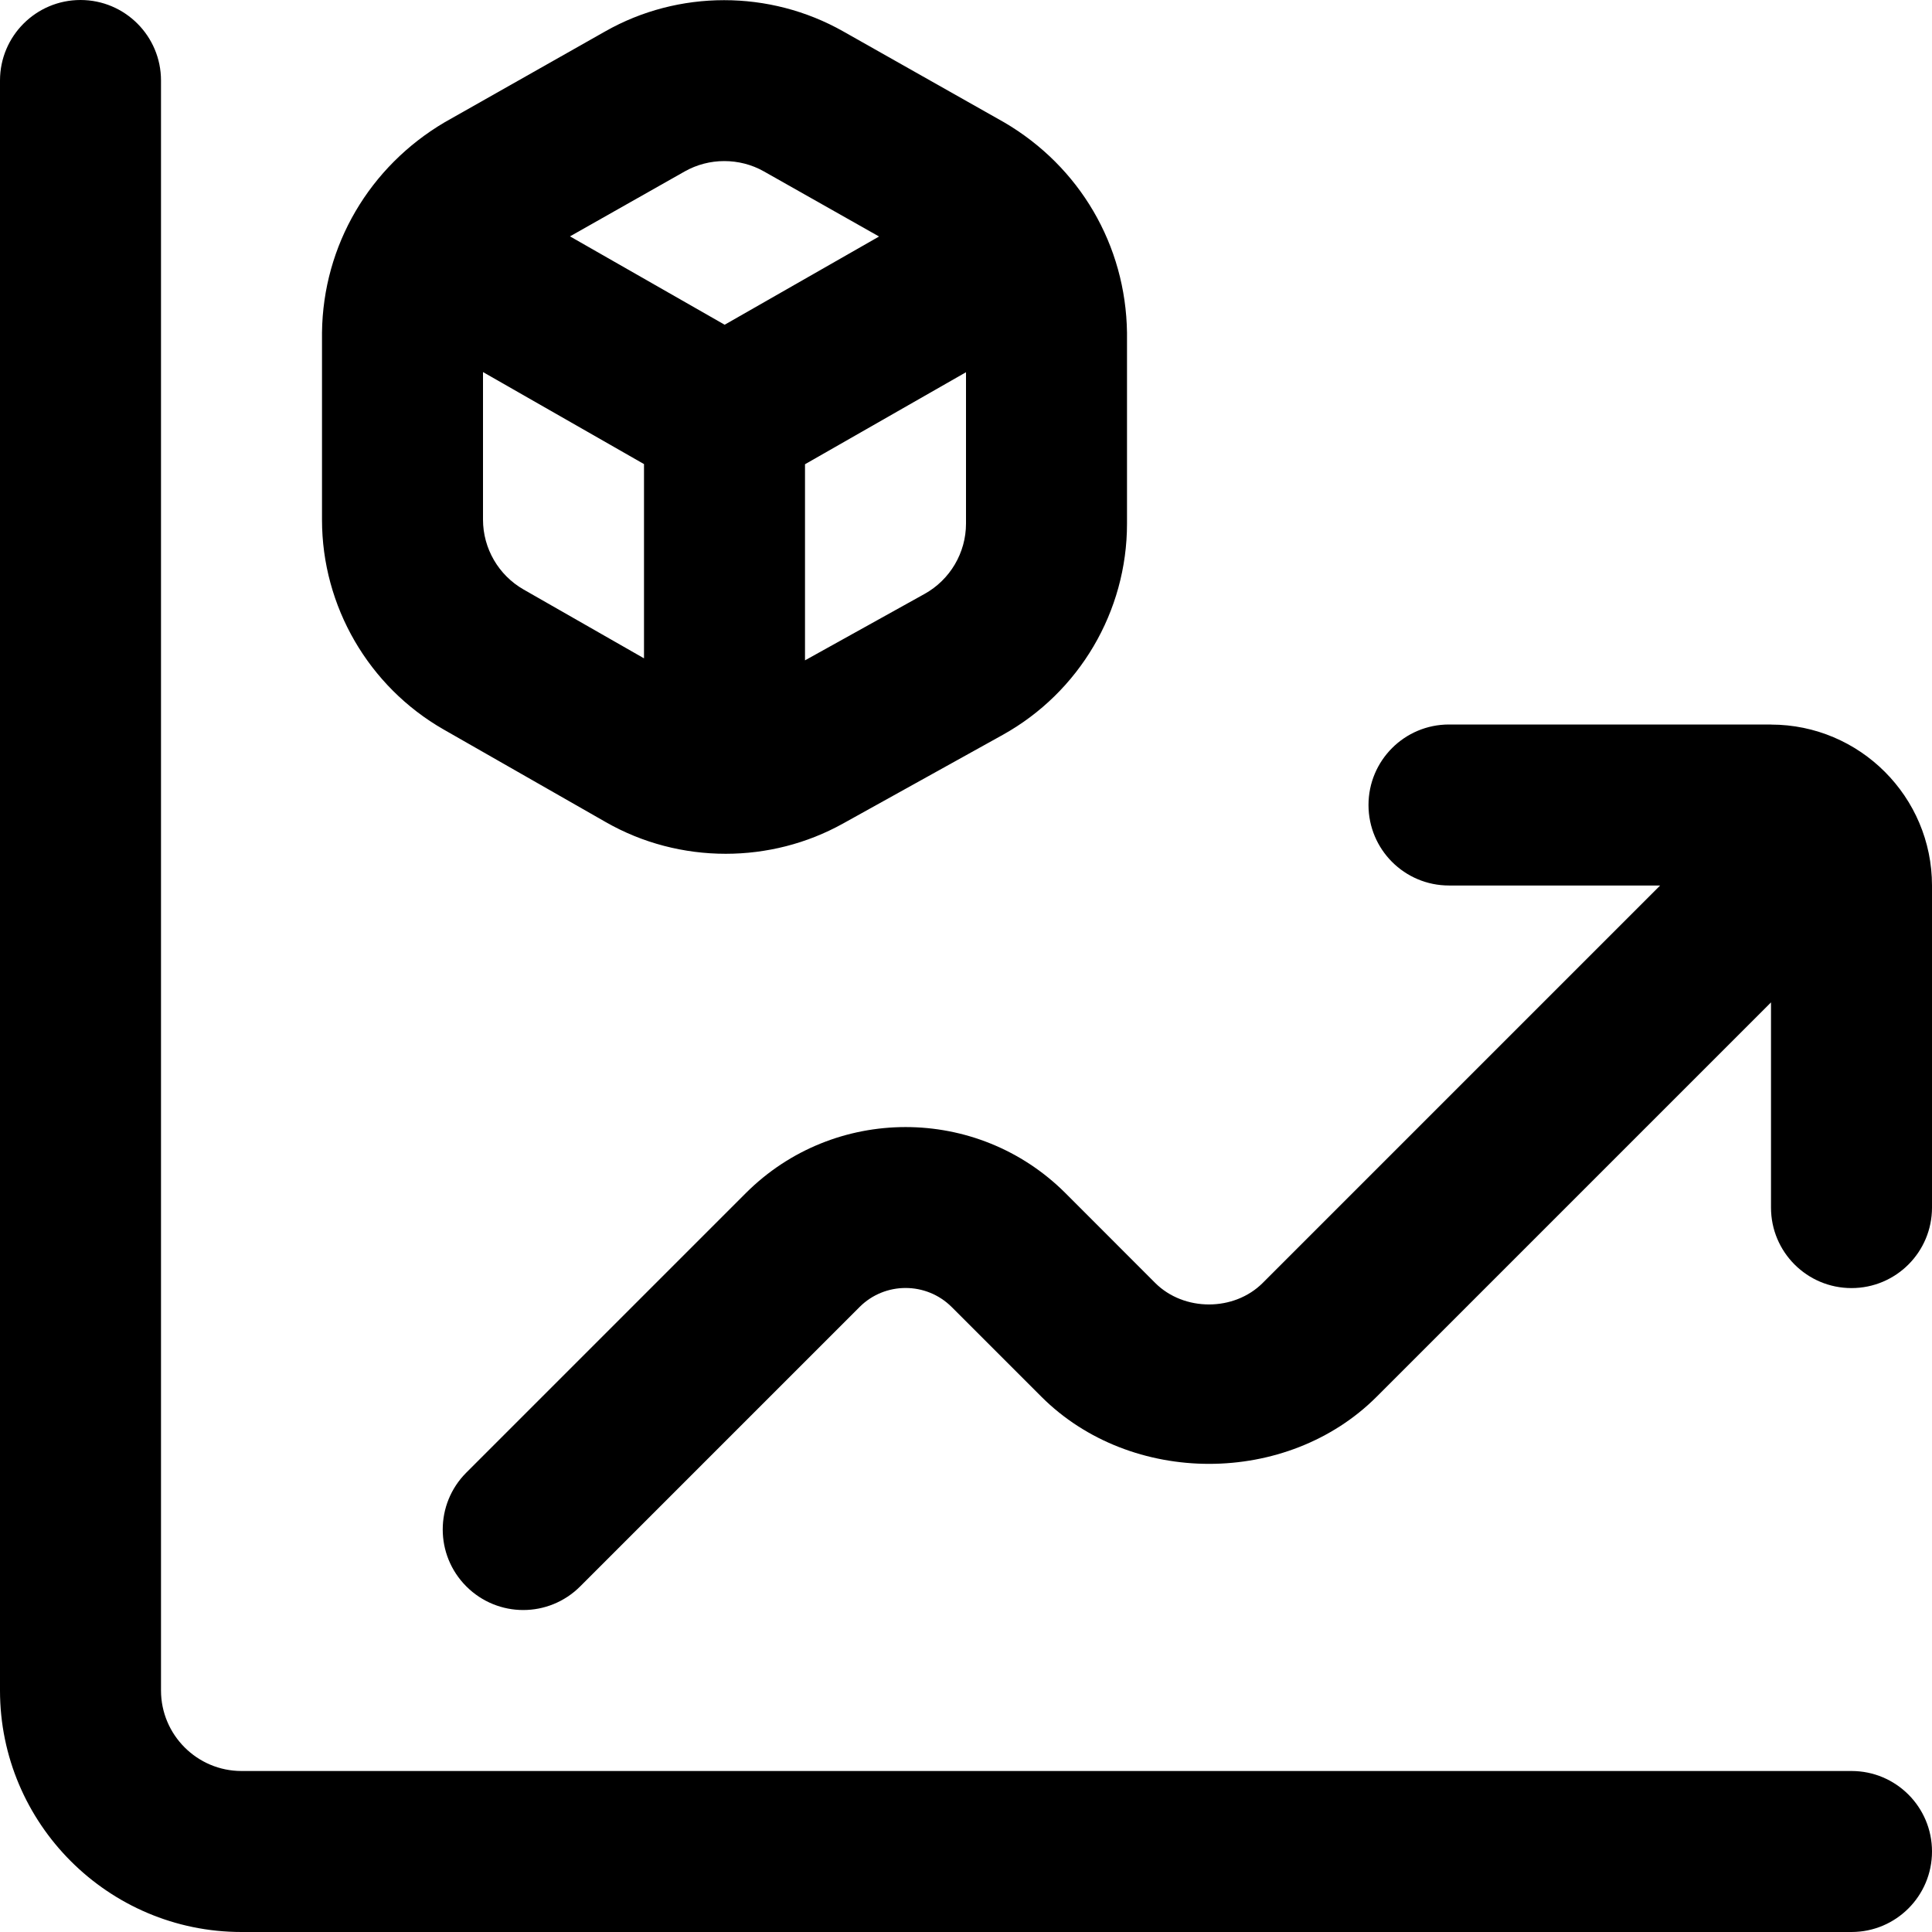 <svg id="Layer_1" viewBox="0 0 24 24" xmlns="http://www.w3.org/2000/svg" data-name="Layer 1"><path d="m24 23c0 .552-.447 1-1 1h-20c-1.654 0-3-1.346-3-3v-20c0-.552.448-1 1-1s1 .448 1 1v20c0 .551.449 1 1 1h20c.553 0 1 .448 1 1zm-2-14h-4c-.553 0-1 .448-1 1s.447 1 1 1h2.623l-4.937 4.937c-.356.356-.978.357-1.336 0l-1.114-1.115c-1.096-1.095-2.877-1.095-3.972 0l-3.471 3.471c-.391.391-.391 1.023 0 1.414s1.023.391 1.414 0l3.471-3.471c.315-.315.828-.315 1.144 0l1.115 1.115c1.114 1.112 3.053 1.111 4.164 0l4.899-4.899v2.549c0 .552.447 1 1 1s1-.448 1-1v-4c0-1.103-.897-2-2-2zm-18-2.545v-2.324c.013-1.087.592-2.062 1.522-2.611l1.996-1.13c.91-.517 2.042-.517 2.955-.001l2.003 1.132c.935.548 1.509 1.523 1.524 2.612v2.373c0 1.089-.592 2.094-1.544 2.623l-1.985 1.102c-.45.25-.953.375-1.456.375-.516 0-1.031-.131-1.489-.393l-2.015-1.151c-.932-.533-1.511-1.531-1.511-2.604zm4 1.723v-2.413l-2-1.143v1.833c0 .358.193.69.504.868zm4-1.674v-1.88l-2 1.143v2.436l1.485-.825c.317-.176.515-.511.515-.874zm-4.92-3.568 1.922 1.098 1.918-1.096-1.431-.809c-.152-.086-.322-.128-.492-.128s-.34.043-.492.129l-1.424.806z"/></svg>